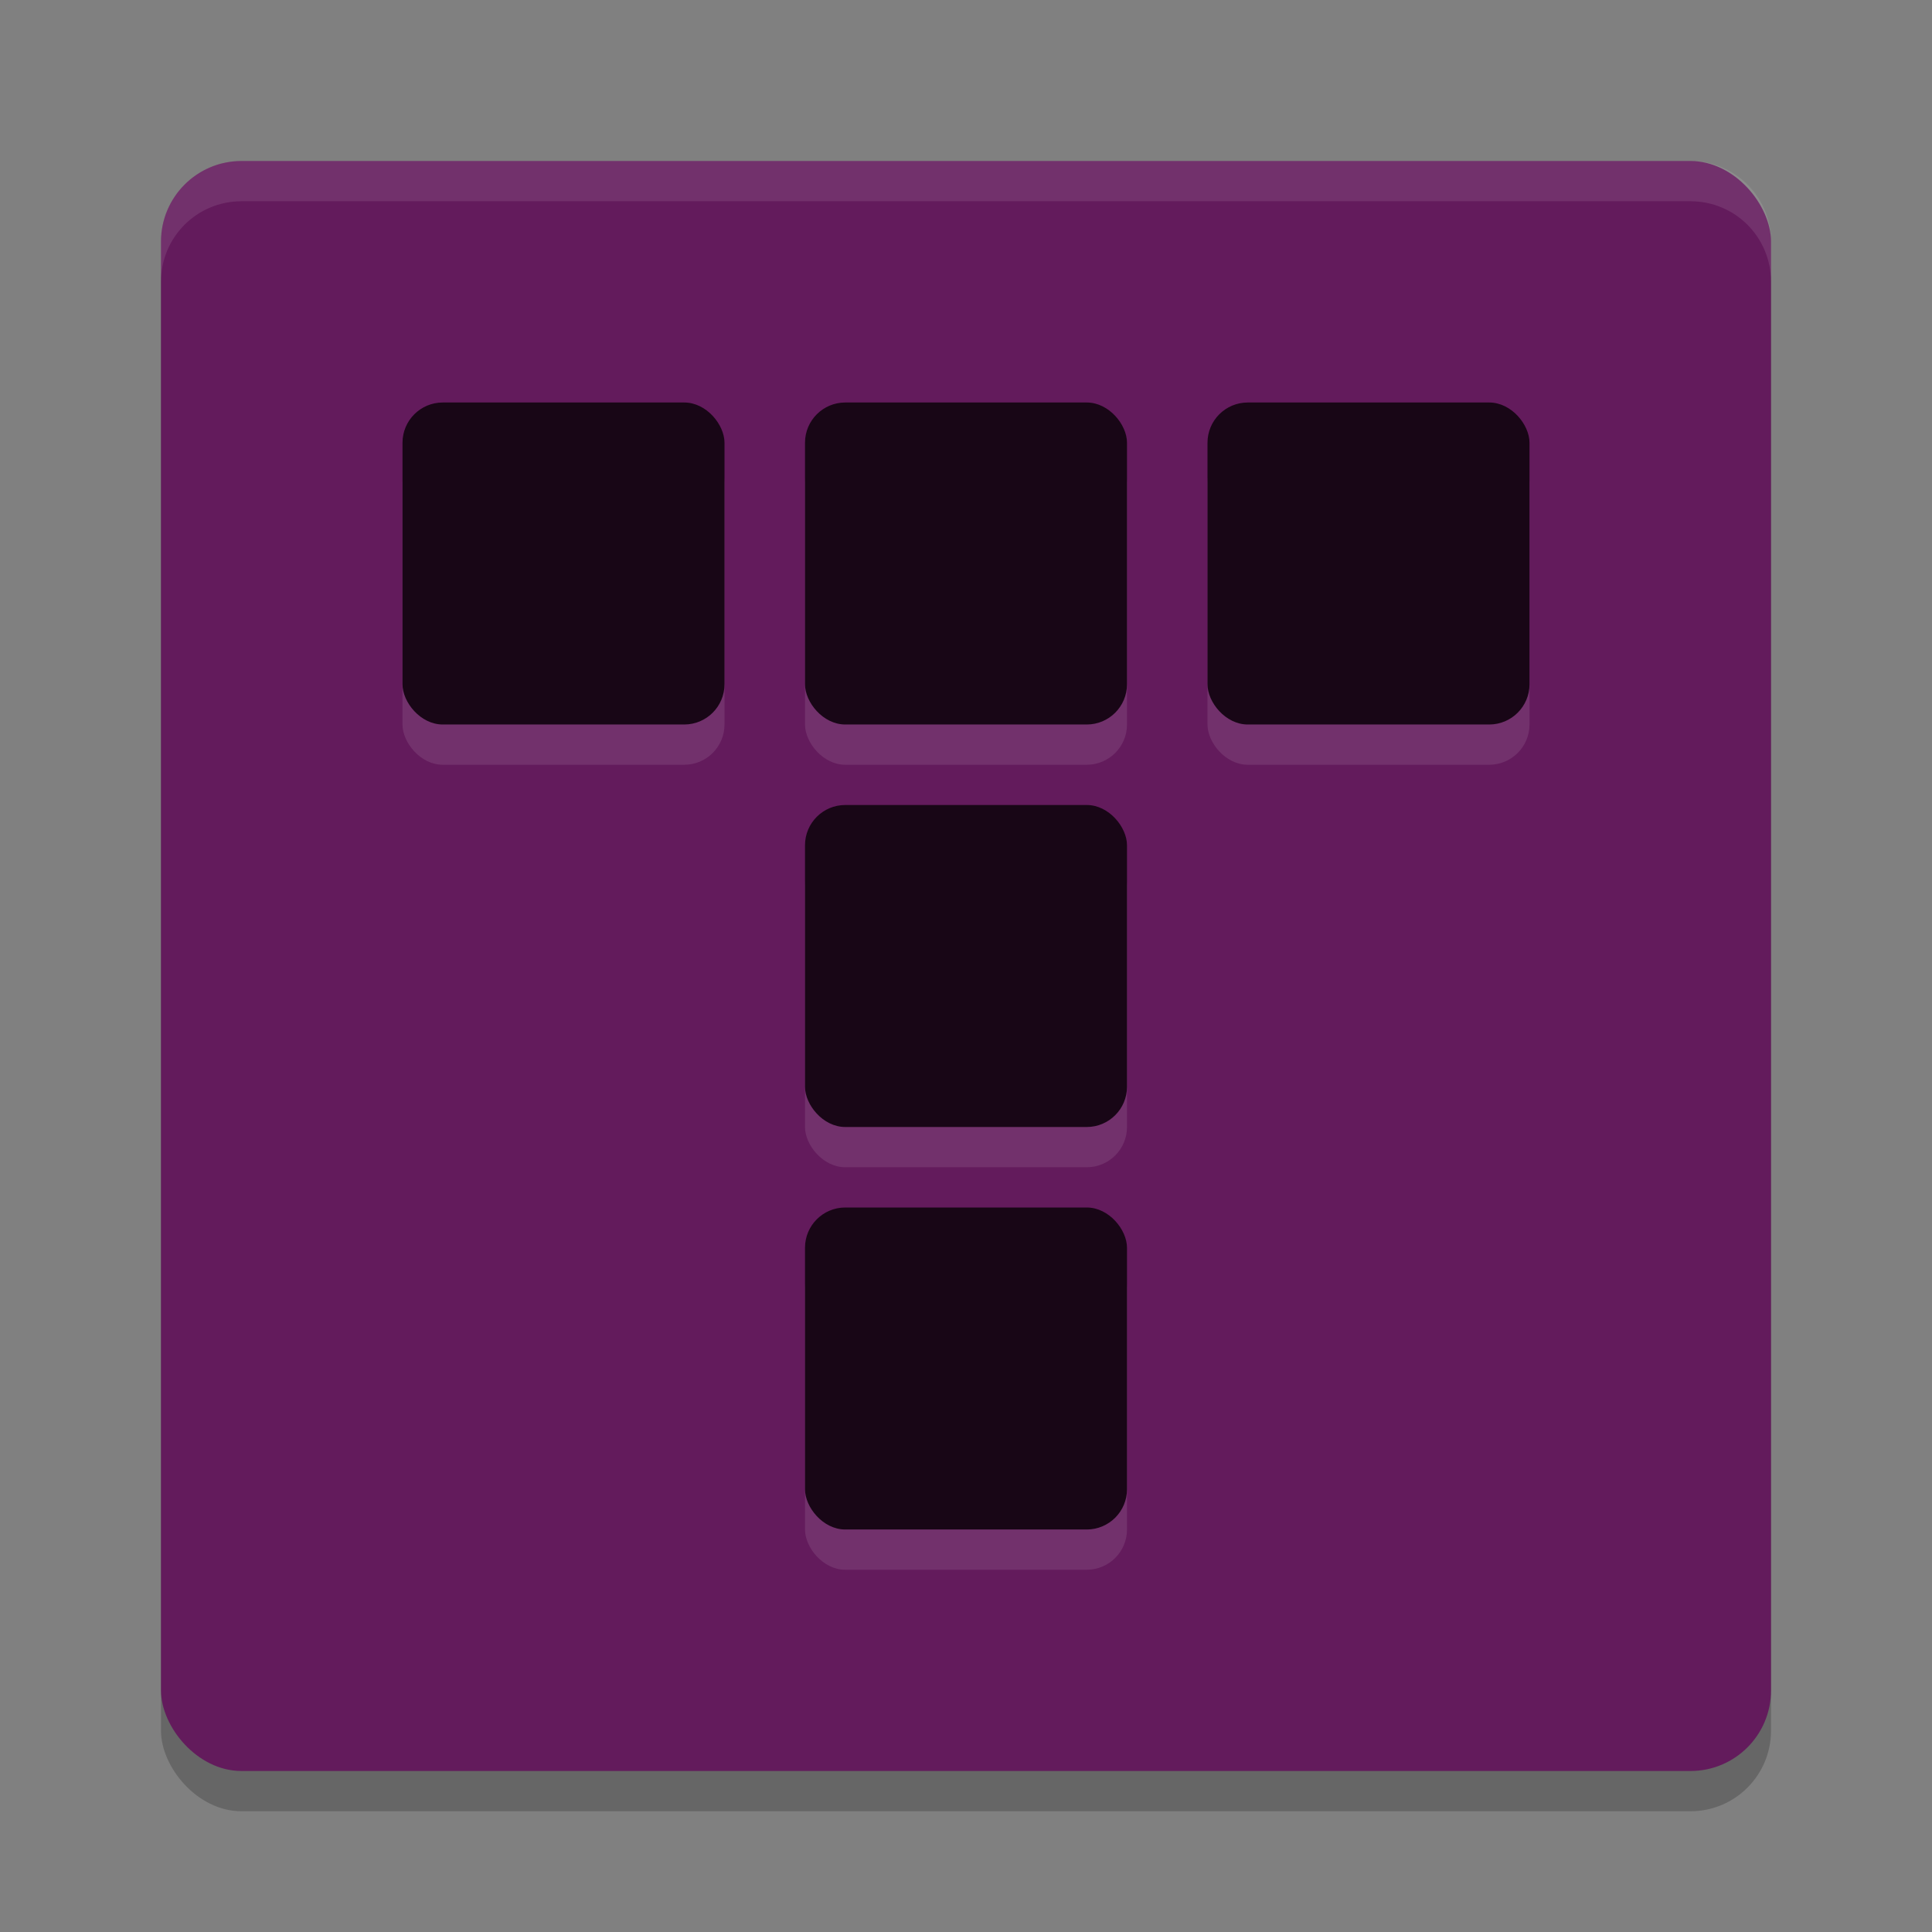 <svg xmlns="http://www.w3.org/2000/svg" width="24" height="24" version="1">
 <rect width="100%" height="100%" fill="#808080" stroke="none"/>
 <rect style="opacity:0.2" width="20" height="20" x="2" y="2.5" rx="1" ry="1"/>
 <rect style="fill:#631b5c" width="20" height="20" x="2" y="2" rx="1" ry="1"/>
 <path style="fill:#ffffff;opacity:0.1" d="M 3 2 C 2.446 2 2 2.446 2 3 L 2 3.5 C 2 2.946 2.446 2.5 3 2.5 L 21 2.5 C 21.554 2.5 22 2.946 22 3.5 L 22 3 C 22 2.446 21.554 2 21 2 L 3 2 z"/>
 <rect style="opacity:0.1;fill:#ffffff" width="4" height="4" x="5" y="5.5" rx=".5" ry=".5"/>
 <rect style="opacity:0.1;fill:#ffffff" width="4" height="4" x="10" y="5.5" rx=".5" ry=".5"/>
 <rect style="opacity:0.1;fill:#ffffff" width="4" height="4" x="15" y="5.5" rx=".5" ry=".5"/>
 <rect style="opacity:0.1;fill:#ffffff" width="4" height="4" x="10" y="10.5" rx=".5" ry=".5"/>
 <rect style="opacity:0.1;fill:#ffffff" width="4" height="4" x="10" y="15.5" rx=".5" ry=".5"/>
 <rect style="fill:#180616" width="4" height="4" x="5" y="5" rx=".5" ry=".5"/>
 <rect style="fill:#180616" width="4" height="4" x="10" y="5" rx=".5" ry=".5"/>
 <rect style="fill:#180616" width="4" height="4" x="15" y="5" rx=".5" ry=".5"/>
 <rect style="fill:#180616" width="4" height="4" x="10" y="10" rx=".5" ry=".5"/>
 <rect style="fill:#180616" width="4" height="4" x="10" y="15" rx=".5" ry=".5"/>
</svg>
